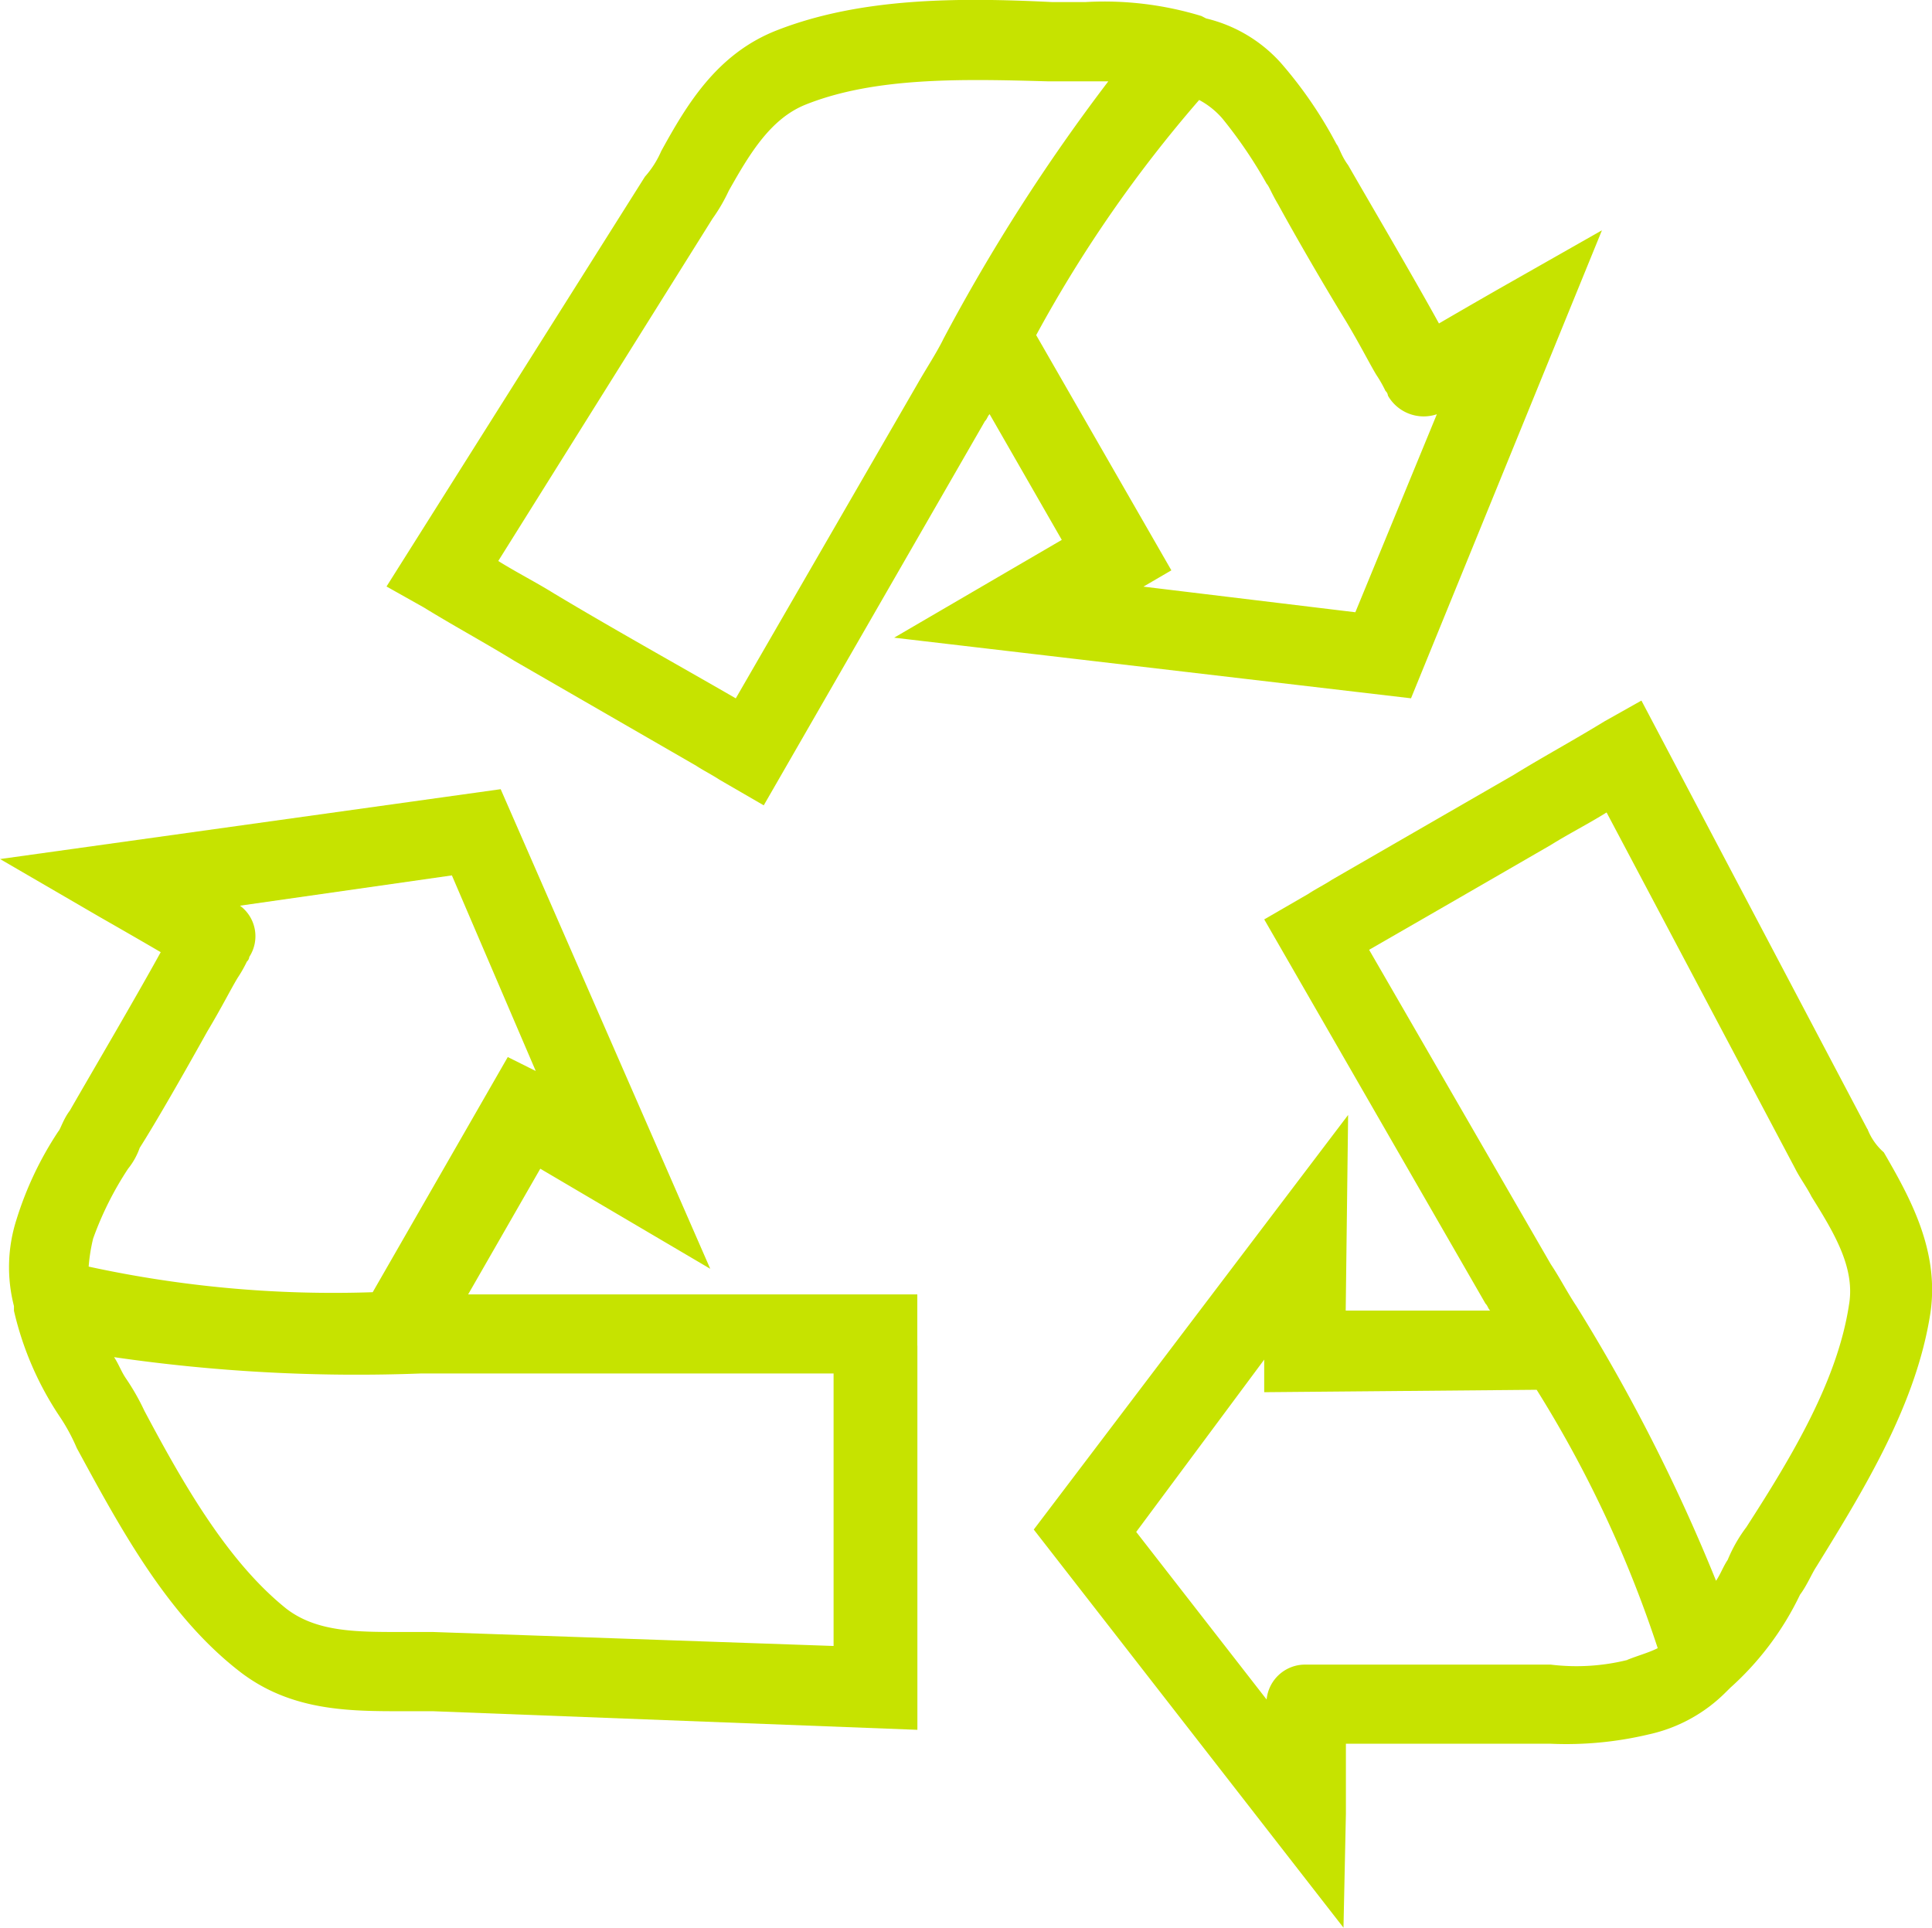 <svg xmlns="http://www.w3.org/2000/svg" width="80" height="79.826" viewBox="0 0 80 79.826">
  <g id="Group_1139" data-name="Group 1139" transform="translate(0 -355.193)">
    <path id="Path_3265" data-name="Path 3265" d="M438.1,47.417c-.483,3.085-2.315,6.171-4.244,9.159a6.114,6.114,0,0,0-.77,1.351c-.194.289-.289.578-.483.867a74.225,74.225,0,0,0-5.785-11.377c-.384-.578-.675-1.157-1.06-1.735l-7.521-13.017Q422,30.5,425.757,28.326c.771-.481,1.543-.867,2.313-1.349l7.811,14.752c.192.384.481.77.675,1.157.963,1.543,1.832,2.988,1.543,4.531m-9.161,14.655a8.76,8.76,0,0,1-3.181.194H415.633a1.6,1.6,0,0,0-1.64,1.446l-5.4-6.941,5.3-7.135v1.349l11.282-.1a48.886,48.886,0,0,1,5.013,10.7c-.384.192-.771.289-1.254.481m9.932-21.982-9.353-17.74-1.541.867c-1.254.77-2.507,1.446-3.761,2.218q-3.761,2.169-7.521,4.339c-.289.192-.675.384-.964.578l-1.832,1.06,9.161,15.909c.1.1.1.194.192.289h-5.979l.1-8.1L404.351,56.673,417.176,73.16l.1-4.723V65.543h8.486a14.766,14.766,0,0,0,4.05-.386,6.454,6.454,0,0,0,3.181-1.735l.194-.192a12.294,12.294,0,0,0,2.892-3.858c.289-.386.483-.867.675-1.157,2.024-3.278,4.145-6.749,4.725-10.51.384-2.6-.869-4.82-1.929-6.652a2.462,2.462,0,0,1-.675-.964" transform="translate(-361.545 361.86)" fill="#c6e300"/>
    <path id="Path_3266" data-name="Path 3266" d="M398.449,59.291H397.1c-1.832,0-3.472,0-4.725-.963-2.41-1.929-4.242-5.111-5.882-8.2a9.561,9.561,0,0,0-.77-1.349c-.194-.289-.289-.578-.483-.869a69.909,69.909,0,0,0,12.728.675h17.065V59.87ZM384.372,43a13.549,13.549,0,0,1,1.446-2.891,2.924,2.924,0,0,0,.483-.867c.675-1.061,1.832-3.085,2.8-4.822.578-.963.964-1.735,1.254-2.216a5.456,5.456,0,0,0,.384-.675.3.3,0,0,0,.1-.194,1.571,1.571,0,0,0-.386-2.121l8.775-1.254,3.472,8.1-1.158-.578-5.593,9.738a47.724,47.724,0,0,1-11.762-1.06A7.273,7.273,0,0,1,384.372,43M418.5,47.433V45.312H399.9l2.988-5.206,7.038,4.145-8.678-19.861-20.729,2.893,4.145,2.41s1.351.77,2.507,1.446c-1.06,1.929-2.988,5.206-3.761,6.557-.289.384-.384.77-.481.867a14.2,14.2,0,0,0-1.735,3.664,6.45,6.45,0,0,0-.1,3.567v.194a13.174,13.174,0,0,0,1.929,4.434,7.907,7.907,0,0,1,.673,1.254c1.832,3.375,3.761,6.943,6.749,9.256,2.123,1.64,4.533,1.64,6.749,1.64h1.254l20.055.77V47.433Z" transform="translate(-380.516 363.484)" fill="#c6e300"/>
    <path id="Path_3267" data-name="Path 3267" d="M416.329,20.071a54.465,54.465,0,0,1,6.749-9.738,3.357,3.357,0,0,1,.963.77,18.984,18.984,0,0,1,1.832,2.7c.1.1.194.386.483.869.578,1.06,1.735,3.085,2.8,4.82.578.964.964,1.735,1.254,2.218a5.459,5.459,0,0,1,.384.673.3.3,0,0,1,.1.194,1.706,1.706,0,0,0,2.026.77l-3.375,8.2-8.775-1.061,1.157-.675Zm-3.858.192c-.289.578-.675,1.158-1.06,1.832L403.89,35.112c-2.507-1.446-5.109-2.893-7.52-4.339-.772-.481-1.543-.867-2.315-1.349l8.87-14.174a7.167,7.167,0,0,0,.675-1.158c.867-1.541,1.735-2.988,3.182-3.567,2.891-1.157,6.555-1.06,10.027-.964h2.507a77.624,77.624,0,0,0-6.846,10.7m19.38,14.849,7.906-19.38-4.242,2.41s-1.351.772-2.507,1.448c-1.06-1.929-2.988-5.206-3.761-6.557-.289-.386-.384-.772-.481-.867a17.577,17.577,0,0,0-2.313-3.375,6.035,6.035,0,0,0-3.085-1.832l-.194-.1a13.79,13.79,0,0,0-4.82-.578H417c-3.856-.192-7.906-.192-11.377,1.157-2.505.964-3.759,3.085-4.82,5.014a3.952,3.952,0,0,1-.675,1.06l-10.7,16.97,1.543.867c1.254.772,2.507,1.448,3.761,2.218l7.52,4.339c.291.192.675.386.964.578l1.832,1.061,9.159-15.91c.1-.1.1-.192.194-.289l2.988,5.206-6.941,4.05Z" transform="translate(-373.423 349)" fill="#c6e300"/>
  </g>
</svg>

